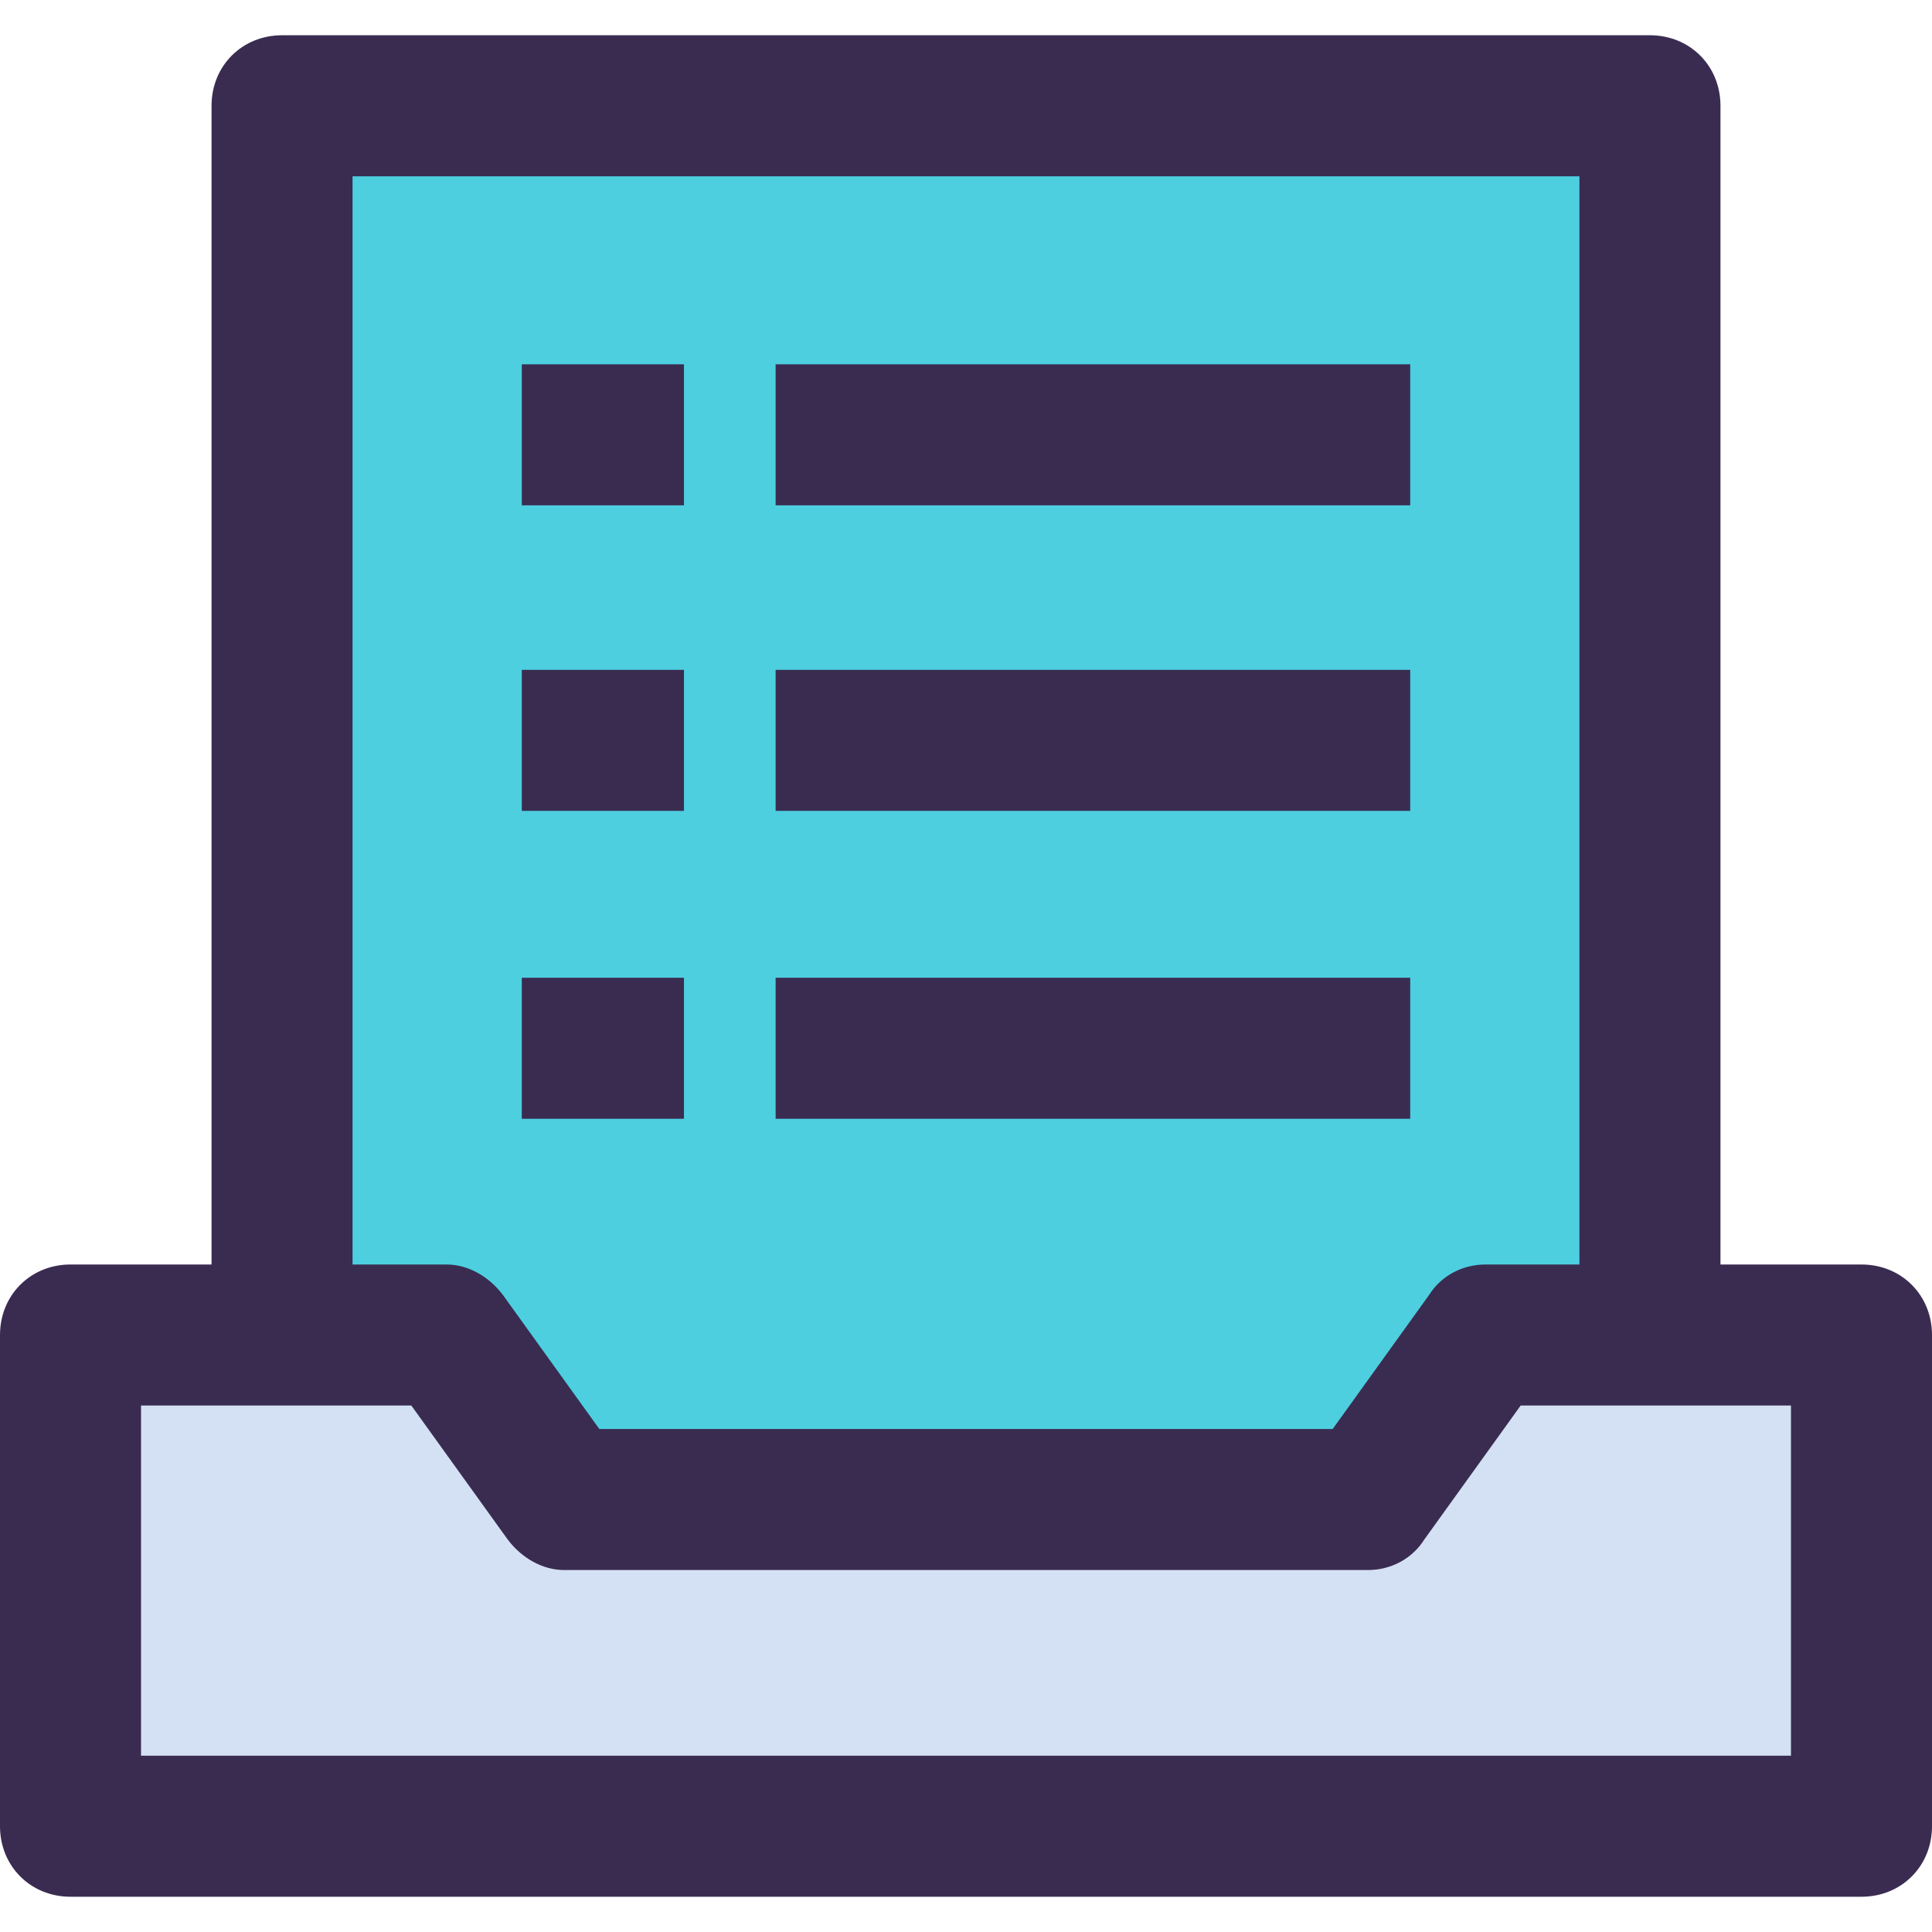 <?xml version="1.0" encoding="iso-8859-1"?>
<!-- Generator: Adobe Illustrator 19.0.0, SVG Export Plug-In . SVG Version: 6.00 Build 0)  -->
<svg version="1.1" id="Capa_1" xmlns="http://www.w3.org/2000/svg" xmlns:xlink="http://www.w3.org/1999/xlink" x="0px" y="0px"
	 viewBox="0 0 429.453 429.453" style="enable-background:new 0 0 429.453 429.453;" xml:space="preserve">
<polygon style="fill:#4DCFE0;" points="366.759,295.184 366.759,296.751 330.188,296.751 304.065,333.322 125.388,333.322 
	99.265,296.751 62.694,296.751 62.694,295.184 62.694,23.51 366.759,23.51 "/>
<polygon style="fill:#D4E1F4;" points="413.78,296.751 413.78,405.943 15.673,405.943 15.673,296.751 62.694,296.751 
	99.265,296.751 125.388,333.322 304.065,333.322 330.188,296.751 366.759,296.751 "/>
<g>
	<path style="fill:#3A2C51;" d="M413.78,281.078h-31.347V23.51c0-8.882-6.792-15.673-15.673-15.673H62.694
		c-8.882,0-15.673,6.792-15.673,15.673v257.567H15.673C6.792,281.078,0,287.869,0,296.751v109.192
		c0,8.882,6.792,15.673,15.673,15.673H413.78c8.882,0,15.673-6.792,15.673-15.673V296.751
		C429.453,287.869,422.661,281.078,413.78,281.078z M78.367,39.184h272.718v241.894h-20.898c-5.224,0-9.927,2.612-12.539,6.792
		l-21.42,29.78H133.225l-21.42-29.78c-3.135-4.18-7.837-6.792-12.539-6.792H78.367V39.184z M398.106,390.269H31.347v-77.845h60.082
		l21.42,29.78c3.135,4.18,7.837,6.792,12.539,6.792h178.678c5.224,0,9.927-2.612,12.539-6.792l21.42-29.78h60.082V390.269z"/>
	<rect x="172.408" y="148.898" style="fill:#3A2C51;" width="141.061" height="31.347"/>
	<rect x="115.984" y="148.898" style="fill:#3A2C51;" width="36.049" height="31.347"/>
	<rect x="172.408" y="80.98" style="fill:#3A2C51;" width="141.061" height="31.347"/>
	<rect x="115.984" y="80.98" style="fill:#3A2C51;" width="36.049" height="31.347"/>
	<rect x="172.408" y="217.339" style="fill:#3A2C51;" width="141.061" height="31.347"/>
	<rect x="115.984" y="217.339" style="fill:#3A2C51;" width="36.049" height="31.347"/>
</g>
<g>
</g>
<g>
</g>
<g>
</g>
<g>
</g>
<g>
</g>
<g>
</g>
<g>
</g>
<g>
</g>
<g>
</g>
<g>
</g>
<g>
</g>
<g>
</g>
<g>
</g>
<g>
</g>
<g>
</g>
</svg>
